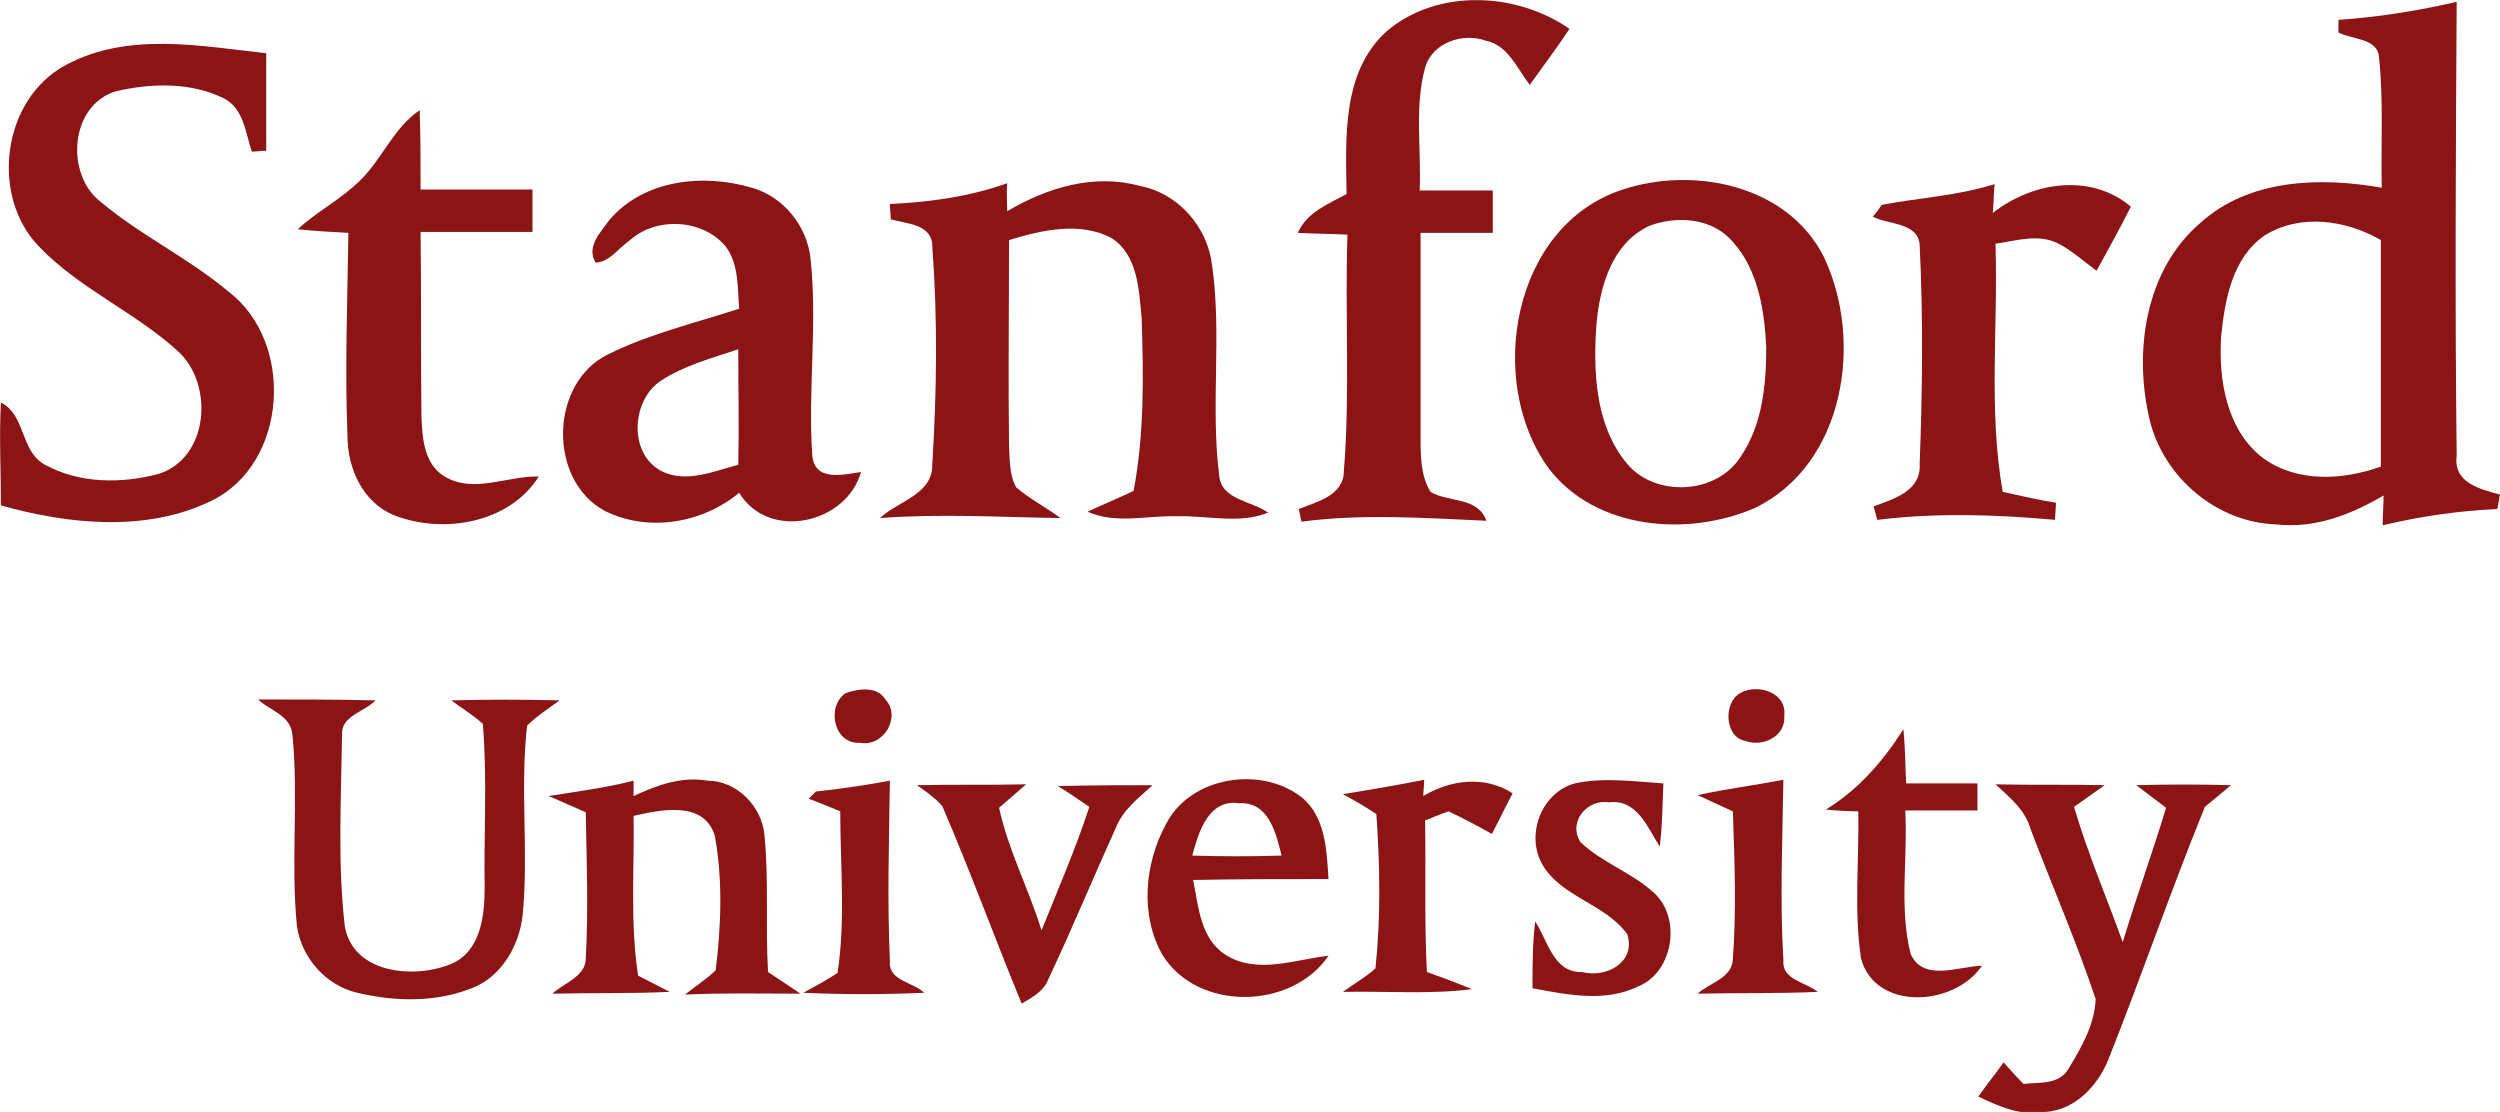 <?xml version="1.0" encoding="utf-8"?>
<!-- Generator: Adobe Illustrator 18.1.0, SVG Export Plug-In . SVG Version: 6.00 Build 0)  -->
<!DOCTYPE svg PUBLIC "-//W3C//DTD SVG 1.1//EN" "http://www.w3.org/Graphics/SVG/1.1/DTD/svg11.dtd">
<svg version="1.1" id="Layer_1" xmlns="http://www.w3.org/2000/svg" xmlns:xlink="http://www.w3.org/1999/xlink" x="0px" y="0px"
	 width="277px" height="123.2px" viewBox="0 0 277 123.2" enable-background="new 0 0 277 123.2" xml:space="preserve">
<path fill="#8C1414" d="M153.6,3.5c5.6-4.8,14.4-4.4,20.3-0.3c-1.4,2.1-2.9,4.1-4.4,6.2c-1.4-1.8-2.4-4.4-4.9-4.9
	c-2.5-0.9-5.9,0.2-6.7,3c-1.2,4.4-0.4,9.1-0.6,13.6c2.7,0,5.4,0,8.1,0c0,1.5,0,3.1,0,4.7c-2.7,0-5.4,0-8,0c0,7.6,0,15.1,0,22.7
	c0,2,0,4.2,1.1,6c2,1.2,5.2,0.5,6.2,3.2c-6.8-0.3-13.7-0.8-20.5,0.1c-0.1-0.4-0.2-1.1-0.3-1.4c2-0.8,5-1.5,5-4.2
	c0.7-8.7,0.1-17.5,0.4-26.2c-1.8-0.1-3.7-0.1-5.5-0.2c1-2.3,3.4-3.2,5.4-4.3C149.1,15.1,148.7,8,153.6,3.5"/>
<path fill="#8C1414" d="M7.3,7.2c6.9-3.7,14.9-2.1,22.2-1.3c0,3.6,0,7.2,0,10.8c-0.4,0-1.2,0.1-1.6,0.1c-0.7-2.1-0.9-4.8-3.1-5.9
	c-3.6-1.8-8-1.7-11.9-0.8c-5.2,1.5-5.7,9.3-1.7,12.3c4.4,3.7,9.7,6.2,14.1,9.9c7.4,5.6,6.6,19.1-1.9,23.2C16.2,59,7.6,58.1,0.1,56
	c0-3.8-0.2-7.6,0-11.4C2.9,46,2.2,50,5,51.5c3.8,2.1,8.5,2.1,12.6,1c5.6-1.8,6.1-10,2.1-13.6C15,34.6,8.8,32,4.3,27.3
	C-1.1,21.7,0.2,11,7.3,7.2"/>
<path fill="#8C1414" d="M40,19.9c2.4-2.4,3.6-5.7,6.5-7.7c0.1,2.9,0.1,5.9,0.1,8.8c4.1,0,8.2,0,12.4,0c0,1.6,0,3.1,0,4.7
	c-4.1,0-8.2,0-12.4,0c0.1,6.9,0,13.8,0.1,20.6c0.1,2.3,0.3,5,2.4,6.4c3.3,2.1,7,0,10.6,0.1c-3.3,5.2-10.6,6.4-16,4.3
	c-3.5-1.4-5.2-5.2-5.2-8.8c-0.3-7.5,0-15,0.1-22.5c-1.9-0.1-3.8-0.2-5.6-0.4C35,23.5,37.8,22.1,40,19.9"/>
<path fill="#8C1414" d="M111.6,23.4c4.4-2.6,9.6-4.2,14.7-2.8c4.2,0.8,7.5,4.5,8,8.8c1.1,7.7-0.2,15.6,0.8,23.4
	c0.3,2.6,3.6,2.7,5.4,4c-3.2,1.3-6.7,0.3-10.1,0.4c-3.3-0.1-6.7,0.9-9.9-0.5c1.7-0.8,3.4-1.5,5.1-2.3c1.2-6.3,1.1-12.7,0.9-19.1
	c-0.3-3.1-0.4-7-3.3-8.9c-3.5-1.9-7.8-0.9-11.4,0.2c0,7.6-0.1,15.2,0,22.8c0.1,1.5,0,3.2,0.8,4.6c1.5,1.3,3.3,2.2,4.9,3.4
	c-6.7-0.1-13.3-0.5-20,0c2-1.9,5.9-2.6,5.8-6c0.5-8,0.6-16.1,0-24.1c0-2.5-2.9-2.5-4.6-3c0-0.4-0.1-1.2-0.1-1.7
	c4.4-0.2,8.8-0.8,13-2.3C111.5,21.1,111.6,22.6,111.6,23.4"/>
<path fill="#8C1414" d="M220.8,23.6c4.3-3.4,10.8-4.5,15.3-0.7c-1.2,2.4-2.5,4.7-3.8,7.1c-1.5-1.1-2.8-2.3-4.4-3.1
	c-2.2-1-4.6-0.2-6.8,0.1c0.3,9.2-0.8,18.4,0.8,27.5c1.9,0.4,3.9,0.9,5.9,1.2c0,0.5-0.1,1.4-0.1,1.9c-6.6-0.6-13.2-0.8-19.7,0
	c-0.1-0.4-0.3-1.1-0.4-1.5c2.2-0.8,5.3-1.7,5.1-4.7c0.3-8,0.4-16.1,0-24.2c-0.1-2.6-3.6-2.3-5.2-3.2c0.3-0.3,0.8-1,1-1.3
	c4.2-0.8,8.4-1,12.5-2.3C220.9,21.2,220.9,22.8,220.8,23.6"/>
<path fill="#8C1414" d="M179.8,21c7.9-2.6,18.3-0.5,22.3,7.5c4.4,9.3,2.3,23-7.7,27.8c-7.4,3.2-17.6,2.4-22.8-4.4
	C164.6,42.3,167.5,25,179.8,21 M182.8,25c-4.6,2.1-5.8,7.7-6,12.3c-0.2,4.8,0.2,10.2,3.5,14.1c3.1,3.7,9.8,3.4,12.5-0.7
	c2.5-3.6,2.9-8.1,2.9-12.3c-0.2-4-0.9-8.5-3.7-11.6C189.7,24.1,185.8,23.9,182.8,25"/>
<path fill="#8C1414" d="M259.1,2.2c4.4-0.3,8.8-1,13.1-2c-0.1,16.7-0.2,33.5,0,50.3c-0.4,3,2.6,3.7,4.8,4.3
	c-0.1,0.4-0.2,1.2-0.3,1.6c-4.3,0.2-8.5,0.8-12.7,1.8c0-0.8,0.1-2.4,0.1-3.3c-3.6,2.1-7.6,3.7-11.9,3.2c-6.5-0.2-12.4-5.1-14-11.5
	c-1.8-7.5-0.6-16.6,5.6-21.9c5.4-4.9,13.3-5.1,20.1-3.9c-0.1-4.8,0.2-9.6-0.3-14.4c-0.1-2.2-3-2-4.5-2.8L259.1,2.2 M250.9,26.1
	c-3.6,2.5-4.4,7.2-4.8,11.2c-0.3,4.8,0.6,10.4,4.7,13.5c3.8,2.7,8.8,2.4,13,0.9c0-8.4,0-16.7,0-25.1C260,24.4,254.9,23.6,250.9,26.1
	"/>
<path fill="#8C1414" d="M67.5,24.4c3.8-4.5,10.4-5.2,15.8-3.6c3.5,1,6.1,4.2,6.5,7.8c0.8,7.3-0.3,14.6,0.2,21.8
	c0.2,3,3.4,2.2,5.4,1.9C93.8,58,85.2,60,81.9,54.6C77.8,58,71.8,59,67,56.6c-6.3-3.4-6.1-14.1,0.3-17.3c4.6-2.3,9.7-3.5,14.6-5.1
	c-0.2-2.3,0-4.9-1.5-6.9c-2.6-3.1-7.8-3.3-10.7-0.6c-1.2,0.8-2.1,2.3-3.7,2.4C64.9,27.3,66.6,25.7,67.5,24.4 M73.2,42.2
	c-3.3,2.2-3.6,8.3,0.3,10.1c2.7,1.2,5.6-0.1,8.3-0.8c0.1-4.3,0-8.5,0-12.8C78.8,39.7,75.8,40.5,73.2,42.2"/>
<path fill="#8C1414" d="M93.7,76.8c1.4-0.5,3.5-0.8,4.4,0.7c1.8,1.9-0.2,5.3-2.8,4.8C92.4,82.5,91.5,78.3,93.7,76.8"/>
<path fill="#8C1414" d="M192.8,76.8c1.9-1.1,5.2-0.1,4.9,2.5c0.2,2.3-2.4,3.5-4.3,2.8C191.1,81.7,190.9,77.9,192.8,76.8"/>
<path fill="#8C1414" d="M28.6,77.5c4.3,0,8.7,0,13,0.1c-1.2,1.3-3.9,1.7-3.7,3.9c-0.1,7-0.5,14.1,0.3,21.1c0.9,5.3,7.7,5.9,11.8,4.2
	c3.3-1.4,3.7-5.4,3.7-8.5c-0.1-6,0.3-12.1-0.2-18.1c-1.1-1-2.3-1.7-3.5-2.6c4-0.1,8-0.1,12,0c-1.2,0.9-2.5,1.7-3.6,2.8
	c-0.8,7,0.2,14.1-0.5,21.1c-0.4,3.3-2.3,6.6-5.4,7.9c-4.1,1.7-8.7,1.6-12.9,0.6c-3.5-0.8-6.2-3.9-6.7-7.4c-0.7-7,0.2-14.2-0.5-21.2
	C32.2,79.2,29.8,78.7,28.6,77.5"/>
<path fill="#8C1414" d="M202.3,89.7c3.6-2.2,6.3-5.3,8.6-8.9c0.2,2,0.2,4,0.3,6c2.6,0,5.2,0,7.9,0c0,1,0,2,0,3c-2.7,0-5.3,0-8,0
	c0.3,5.3-0.7,10.8,0.6,15.9c1.4,3.1,5.2,1.4,7.9,1.3c-3,4.5-11.8,5.1-13.4-0.8c-0.8-5.4-0.2-10.9-0.3-16.3
	C205,89.9,203.2,89.8,202.3,89.7"/>
<path fill="#8C1414" d="M70.2,88.2c2.6-1.2,5.3-2.2,8.2-1.7c3.2,0,6,2.8,6.3,6c0.5,5.1,0.1,10.1,0.4,15.2c1.2,0.8,2.4,1.6,3.6,2.4
	c-4.3,0-8.5-0.1-12.8,0.1c1.1-0.9,2.4-1.7,3.4-2.7c0.6-4.9,0.8-10-0.1-14.9c-1.2-3.9-5.9-2.9-9-2.2c0.1,5.9-0.4,11.8,0.5,17.7
	c1.2,0.6,2.3,1.2,3.5,1.8c-4.3,0.2-8.7,0.1-13,0.2c1.3-1.2,3.7-1.9,3.7-3.9c0.3-5.4,0.1-10.8,0-16.2c-1.4-0.6-2.7-1.2-4.1-1.8
	c3.1-0.5,6.3-0.9,9.4-1.7C70.2,86.9,70.2,87.8,70.2,88.2"/>
<path fill="#8C1414" d="M157.7,88.2c3-1.8,6.8-2.3,9.9-0.3c-0.8,1.5-1.5,3-2.3,4.5c-1.6-0.9-3.1-1.7-4.8-2.5c-0.7,0.2-2,0.8-2.6,1
	c0.1,5.6-0.1,11.2,0.2,16.8c1.7,0.6,3.3,1.2,5,1.9c-4.7,0.6-9.5,0.2-14.3,0.3c1.2-0.9,2.5-1.6,3.6-2.6c0.6-5.7,0.5-11.4,0.1-17.1
	c-1.2-0.8-2.4-1.5-3.7-2.2c3-0.5,6-1,9-1.6C157.8,86.9,157.7,87.8,157.7,88.2"/>
<path fill="#8C1414" d="M170.9,95.8c-1.9-3.3-0.1-8,3.6-9c3.2-0.7,6.6-0.2,9.8,0c-0.1,2.3-0.1,4.7-0.4,7c-1.3-2-2.5-5.3-5.6-4.9
	c-2.4-0.4-4.6,2.1-3.2,4.4c2.3,2.2,5.5,3.3,7.9,5.4c3.4,2.7,2.5,9-1.5,10.6c-3.7,1.8-7.9,0.9-11.7,0.2c0-2.5,0-5,0.3-7.4
	c1.4,2.1,2,5.7,5.2,5.6c2.7,0.7,6-1.1,5-4.2C177.8,100.1,173,99.4,170.9,95.8"/>
<path fill="#8C1414" d="M188.1,88.1c3.2-0.7,6.4-1.1,9.5-1.7c-0.1,6.7-0.4,13.3,0,20c-0.2,2.2,2.5,2.4,3.8,3.5
	c-4.4,0.2-8.9,0.1-13.3,0.2c1.3-1.2,3.8-1.7,3.9-3.8c0.4-5.4,0.2-10.9,0-16.4C190.7,89.3,189.4,88.7,188.1,88.1"/>
<path fill="#8C1414" d="M89.6,88.5c0.2-0.2,0.6-0.6,0.8-0.8c2.8-0.3,5.5-0.7,8.2-1.2c-0.1,6.7-0.3,13.3,0,20
	c-0.2,2.2,2.6,2.3,3.8,3.5c-4.5,0.2-8.9,0.2-13.4,0c1.3-0.7,2.6-1.4,3.8-2.2c0.9-5.9,0.3-11.9,0.3-17.9
	C91.9,89.4,90.7,88.9,89.6,88.5"/>
<path fill="#8C1414" d="M101.6,87c4-0.1,8.1,0,12.1-0.1c-0.7,0.6-2.2,1.9-3,2.6c1,4.7,3.3,9,4.7,13.6c1.8-4.5,3.8-9.1,5.3-13.7
	c-1.2-0.8-2.3-1.6-3.5-2.3c3.5-0.1,7-0.1,10.5-0.1c-1.5,1.4-3.3,2.7-4.1,4.8c-2.5,5.5-4.8,11.1-7.4,16.6c-0.5,1.4-1.8,2.1-3,2.8
	c-3-7.3-5.7-14.7-8.8-21.9C103.6,88.4,102.6,87.7,101.6,87"/>
<path fill="#8C1414" d="M221.1,86.9c4,0.1,8.1,0,12.1,0.1c-1.1,0.8-2.3,1.6-3.4,2.4c1.5,5.1,3.6,10,5.4,15c1.5-5,3.3-9.9,4.8-14.9
	c-0.8-0.6-2.5-1.9-3.3-2.5c3.5-0.1,7-0.1,10.5,0c-1,0.8-1.9,1.6-2.9,2.4c-3.7,9.1-6.9,18.4-10.5,27.5c-1.1,3.1-3.7,6.1-7.2,6.3
	c-2.6,0.5-5.1-0.6-7.4-1.7c0.9-1.3,1.9-2.5,2.8-3.8c0.5,0.6,1.6,1.8,2.2,2.4c1.8-0.2,4,0.1,5-1.7c1.4-2.3,2.9-4.9,3-7.7
	c-2.1-6.3-4.8-12.5-7.2-18.8C224.4,89.7,222.6,88.3,221.1,86.9"/>
<path fill="#8C1414" d="M129.2,91.3c2.7-5.3,10.6-6.5,15.1-2.9c2.6,2.2,2.7,5.9,2.9,9c-5,0-10,0-15,0.1c0.6,3,0.8,6.5,3.6,8.3
	c3.5,2.2,7.7,0.5,11.4,0.1c-4.1,6-14.5,6.2-18.4-0.1C126.3,101.4,126.8,95.7,129.2,91.3 M132.1,94.8c3.3,0.1,6.6,0.1,9.9,0
	c-0.6-2.4-1.4-6-4.7-5.8C133.9,88.5,132.8,92.2,132.1,94.8"/>
</svg>
